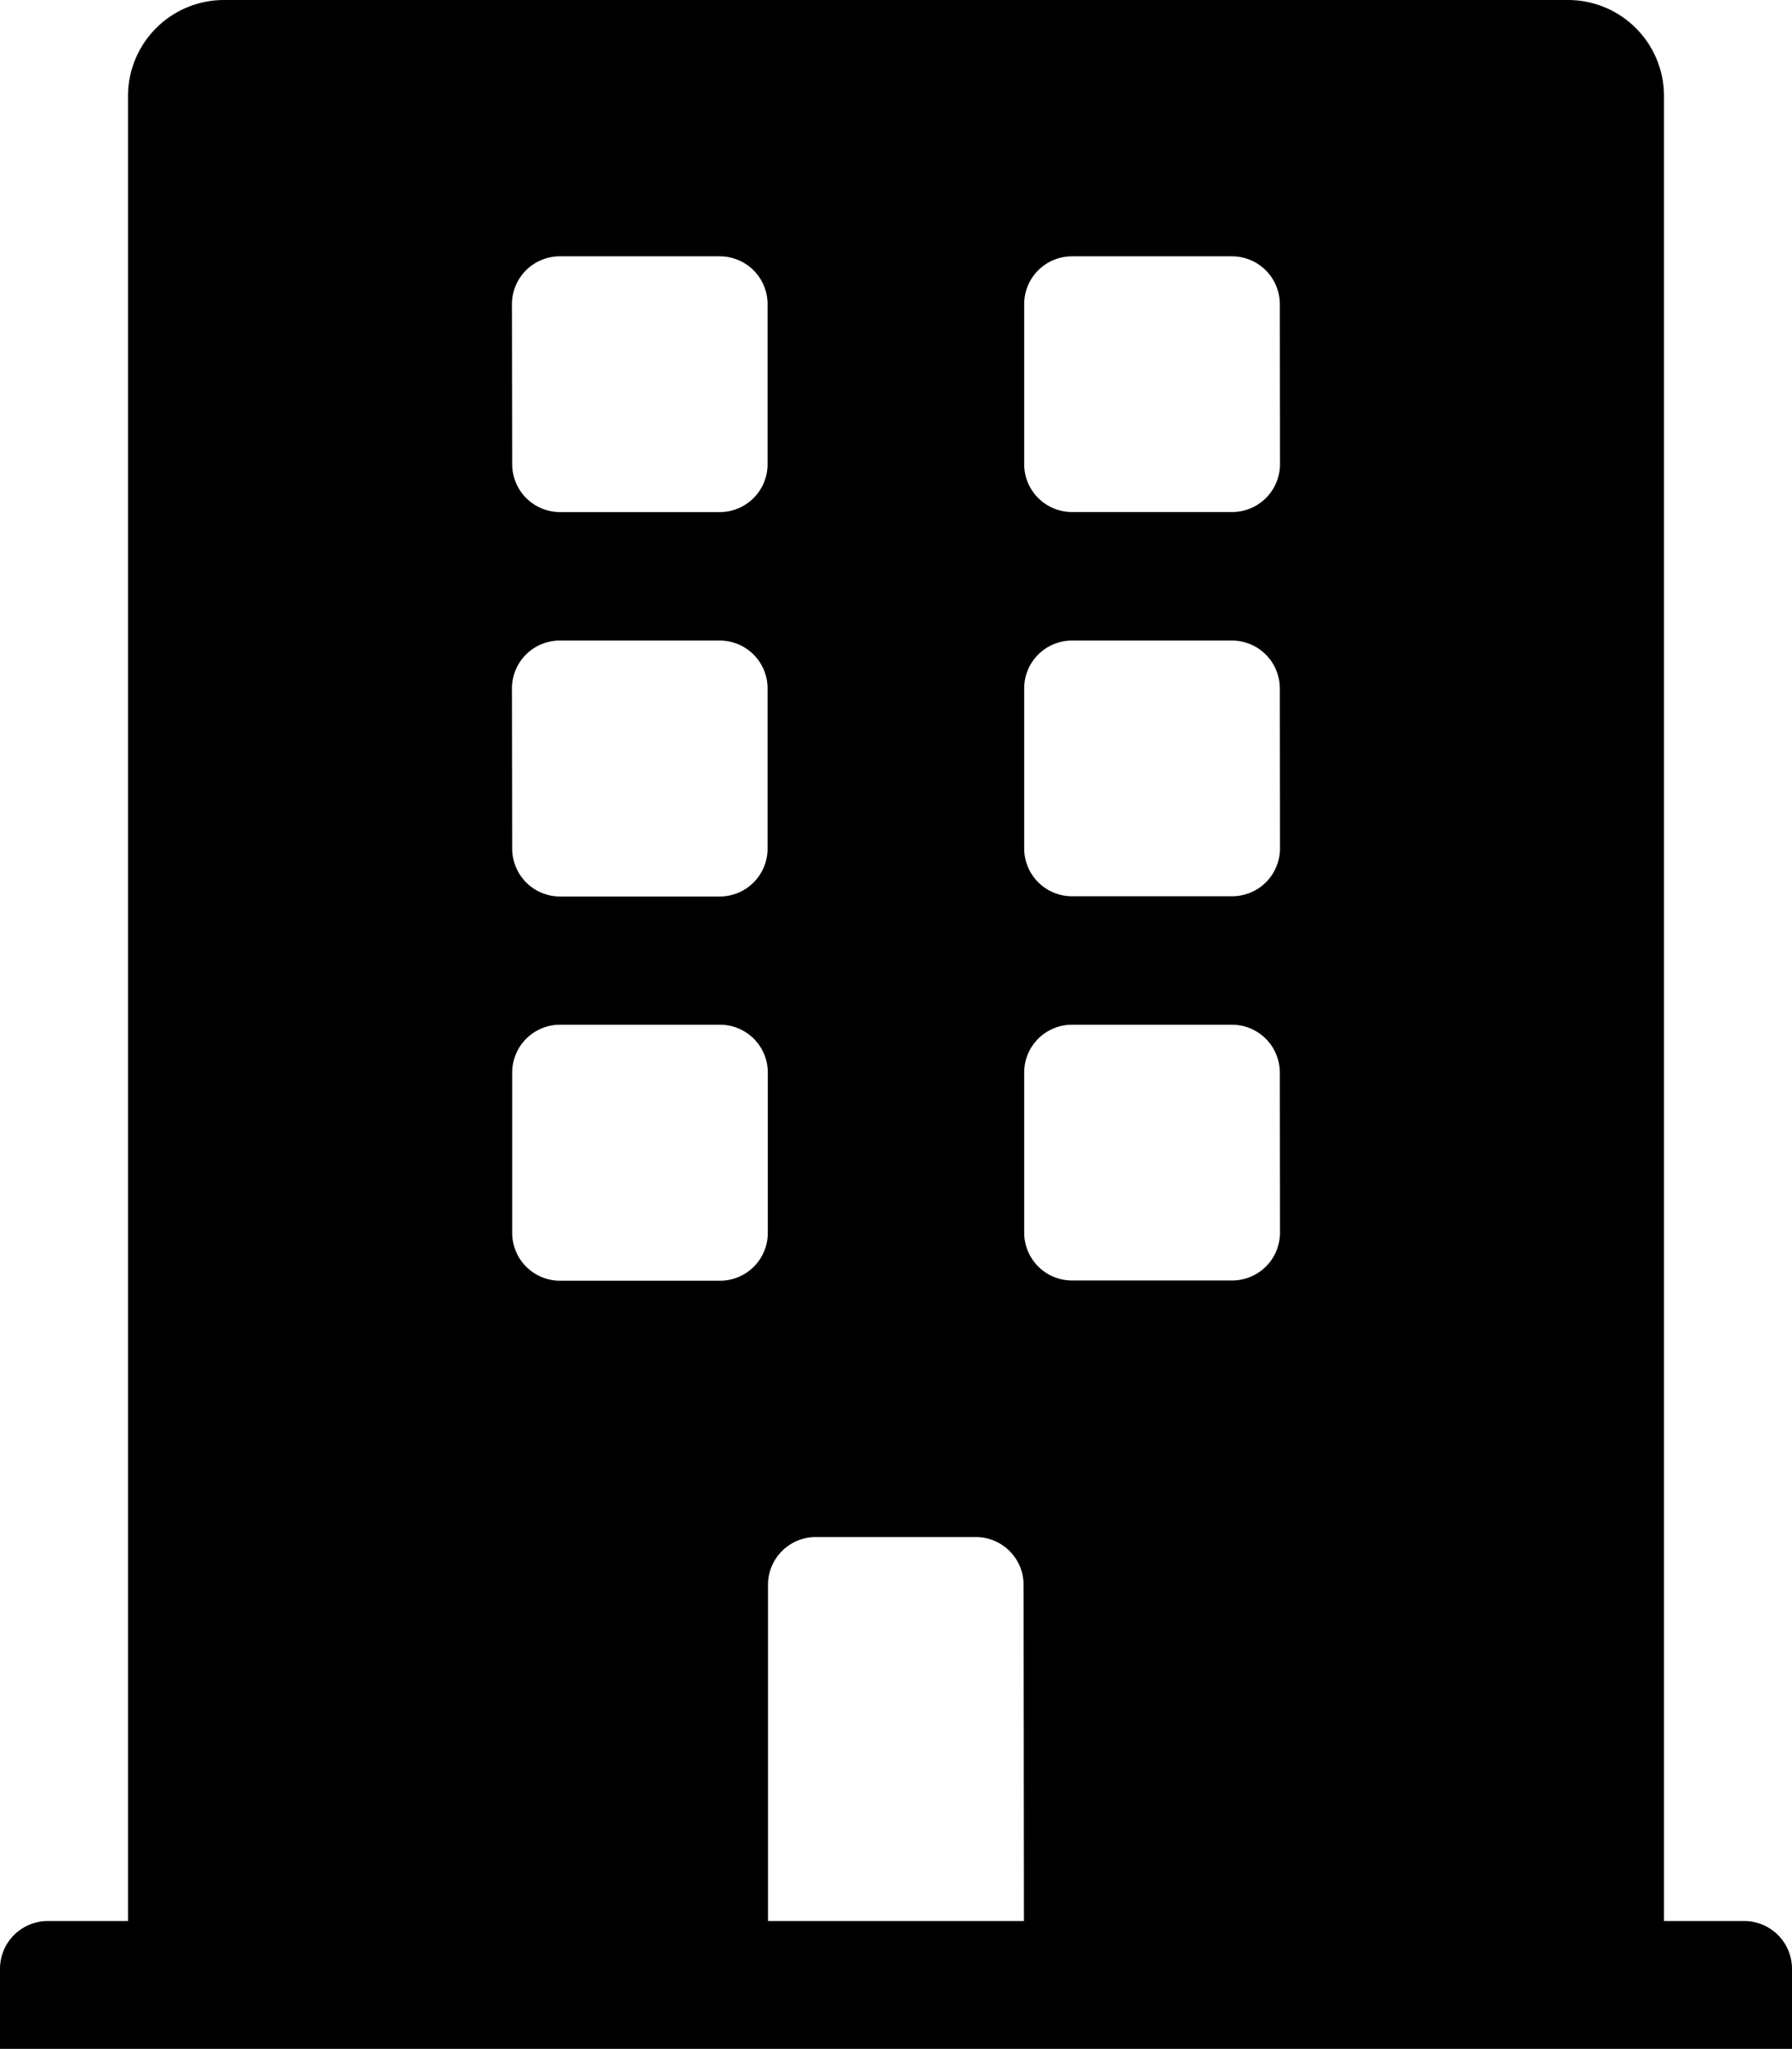 <svg xmlns="http://www.w3.org/2000/svg" width="30" height="34.286" viewBox="0 0 30 34.286"><path d="M29.2,32.143H27.857V1.607A1.607,1.607,0,0,0,26.25,0H3.75A1.607,1.607,0,0,0,2.143,1.607V32.143H.8a.8.8,0,0,0-.8.8v1.339H30V32.946A.8.8,0,0,0,29.2,32.143ZM8.571,5.089a.8.8,0,0,1,.8-.8h2.679a.8.8,0,0,1,.8.8V7.768a.8.8,0,0,1-.8.8H9.375a.8.8,0,0,1-.8-.8Zm0,6.429a.8.8,0,0,1,.8-.8h2.679a.8.8,0,0,1,.8.8V14.2a.8.8,0,0,1-.8.8H9.375a.8.8,0,0,1-.8-.8Zm3.482,9.911H9.375a.8.8,0,0,1-.8-.8V17.946a.8.8,0,0,1,.8-.8h2.679a.8.8,0,0,1,.8.8v2.679A.8.8,0,0,1,12.054,21.429Zm5.089,10.714H12.857V26.518a.8.8,0,0,1,.8-.8h2.679a.8.8,0,0,1,.8.8Zm4.286-11.518a.8.8,0,0,1-.8.8H17.946a.8.8,0,0,1-.8-.8V17.946a.8.8,0,0,1,.8-.8h2.679a.8.8,0,0,1,.8.8Zm0-6.429a.8.8,0,0,1-.8.8H17.946a.8.8,0,0,1-.8-.8V11.518a.8.8,0,0,1,.8-.8h2.679a.8.8,0,0,1,.8.8Zm0-6.429a.8.8,0,0,1-.8.8H17.946a.8.8,0,0,1-.8-.8V5.089a.8.8,0,0,1,.8-.8h2.679a.8.8,0,0,1,.8.8Z"/></svg>